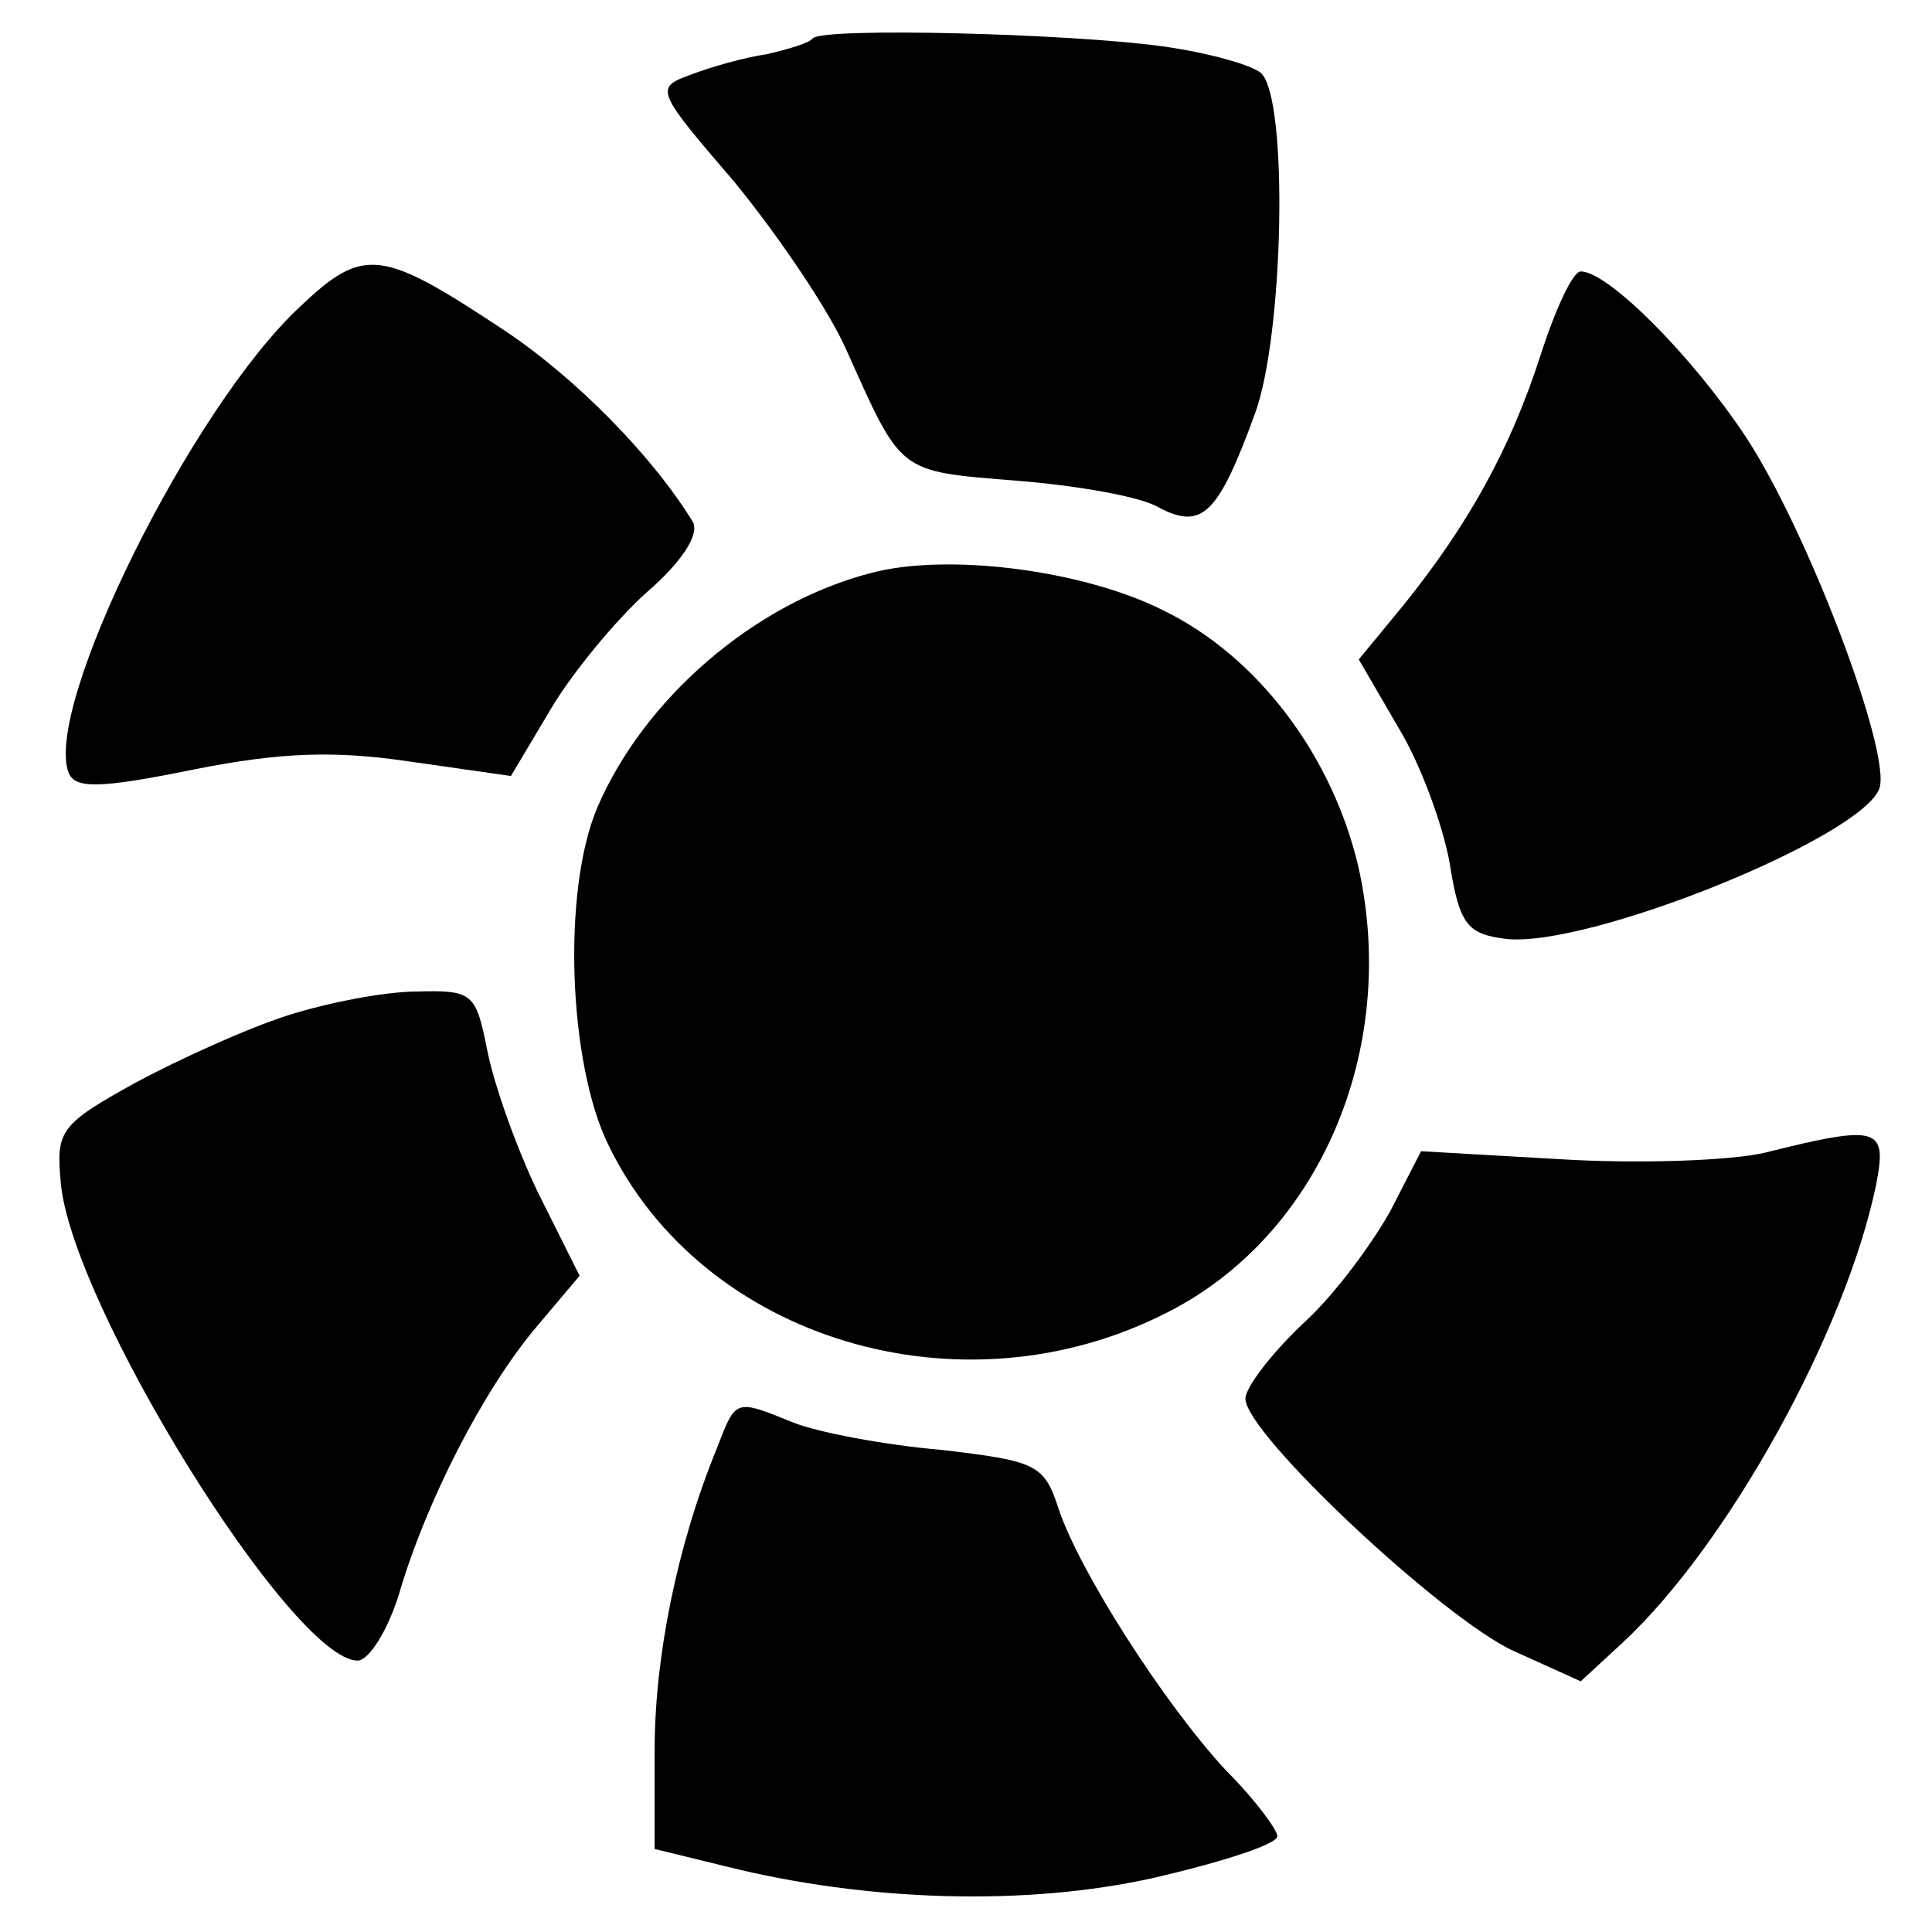 <?xml version="1.0" standalone="no"?>
<!DOCTYPE svg PUBLIC "-//W3C//DTD SVG 20010904//EN"
 "http://www.w3.org/TR/2001/REC-SVG-20010904/DTD/svg10.dtd">
<svg version="1.0" xmlns="http://www.w3.org/2000/svg"
 width="121pt" height="121pt" viewBox="0 0 121 121"
 preserveAspectRatio="xMidYMid meet">

<g transform="translate(0,121) scale(0.1,-0.1)"
fill="#000000" stroke="none">
<path d="M509 1186 c-2 -3 -16 -7 -29 -10 -14 -2 -35 -8 -48 -13 -22 -8 -21
-10 28 -67 27 -33 59 -80 70 -105 35 -78 32 -76 106 -82 38 -3 79 -10 90 -17
27 -14 37 -4 60 59 18 49 21 196 4 213 -5 5 -33 13 -62 17 -58 8 -212 12 -219
5z"/>
<path d="M188 1018 c-68 -63 -161 -251 -145 -292 4 -10 19 -10 78 2 55 11 89
12 136 5 l63 -9 25 42 c13 22 40 55 60 73 22 19 33 36 29 44 -25 41 -73 90
-118 120 -77 51 -88 53 -128 15z"/>
<path d="M965 988 c-19 -59 -45 -106 -86 -157 l-28 -34 25 -43 c14 -23 28 -62
32 -85 6 -38 11 -44 35 -47 51 -6 222 63 234 94 8 22 -45 162 -84 221 -34 51
-86 103 -103 103 -5 0 -16 -24 -25 -52z"/>
<path d="M545 851 c-73 -19 -142 -79 -171 -147 -22 -52 -18 -160 7 -211 59
-122 221 -171 350 -105 95 48 145 164 120 278 -16 70 -63 133 -123 162 -50 25
-135 36 -183 23z"/>
<path d="M180 574 c-25 -8 -67 -27 -95 -42 -47 -26 -50 -30 -47 -62 6 -76 145
-300 186 -300 7 0 19 19 26 42 17 58 53 128 86 167 l27 32 -26 52 c-14 29 -28
69 -32 90 -7 35 -9 37 -44 36 -20 0 -56 -7 -81 -15z"/>
<path d="M1105 488 c-22 -5 -79 -7 -128 -4 l-87 5 -19 -37 c-11 -20 -35 -53
-55 -71 -20 -19 -36 -40 -36 -47 0 -22 124 -138 168 -158 l42 -19 26 24 c66
61 140 195 159 287 7 36 2 38 -70 20z"/>
<path d="M449 303 c-25 -61 -39 -131 -39 -189 l0 -62 45 -11 c88 -22 188 -25
268 -7 43 10 77 21 77 26 0 4 -14 23 -32 41 -39 42 -92 125 -105 164 -9 28
-14 30 -74 37 -35 3 -77 11 -92 17 -37 15 -36 15 -48 -16z"/>
</g>
</svg>

